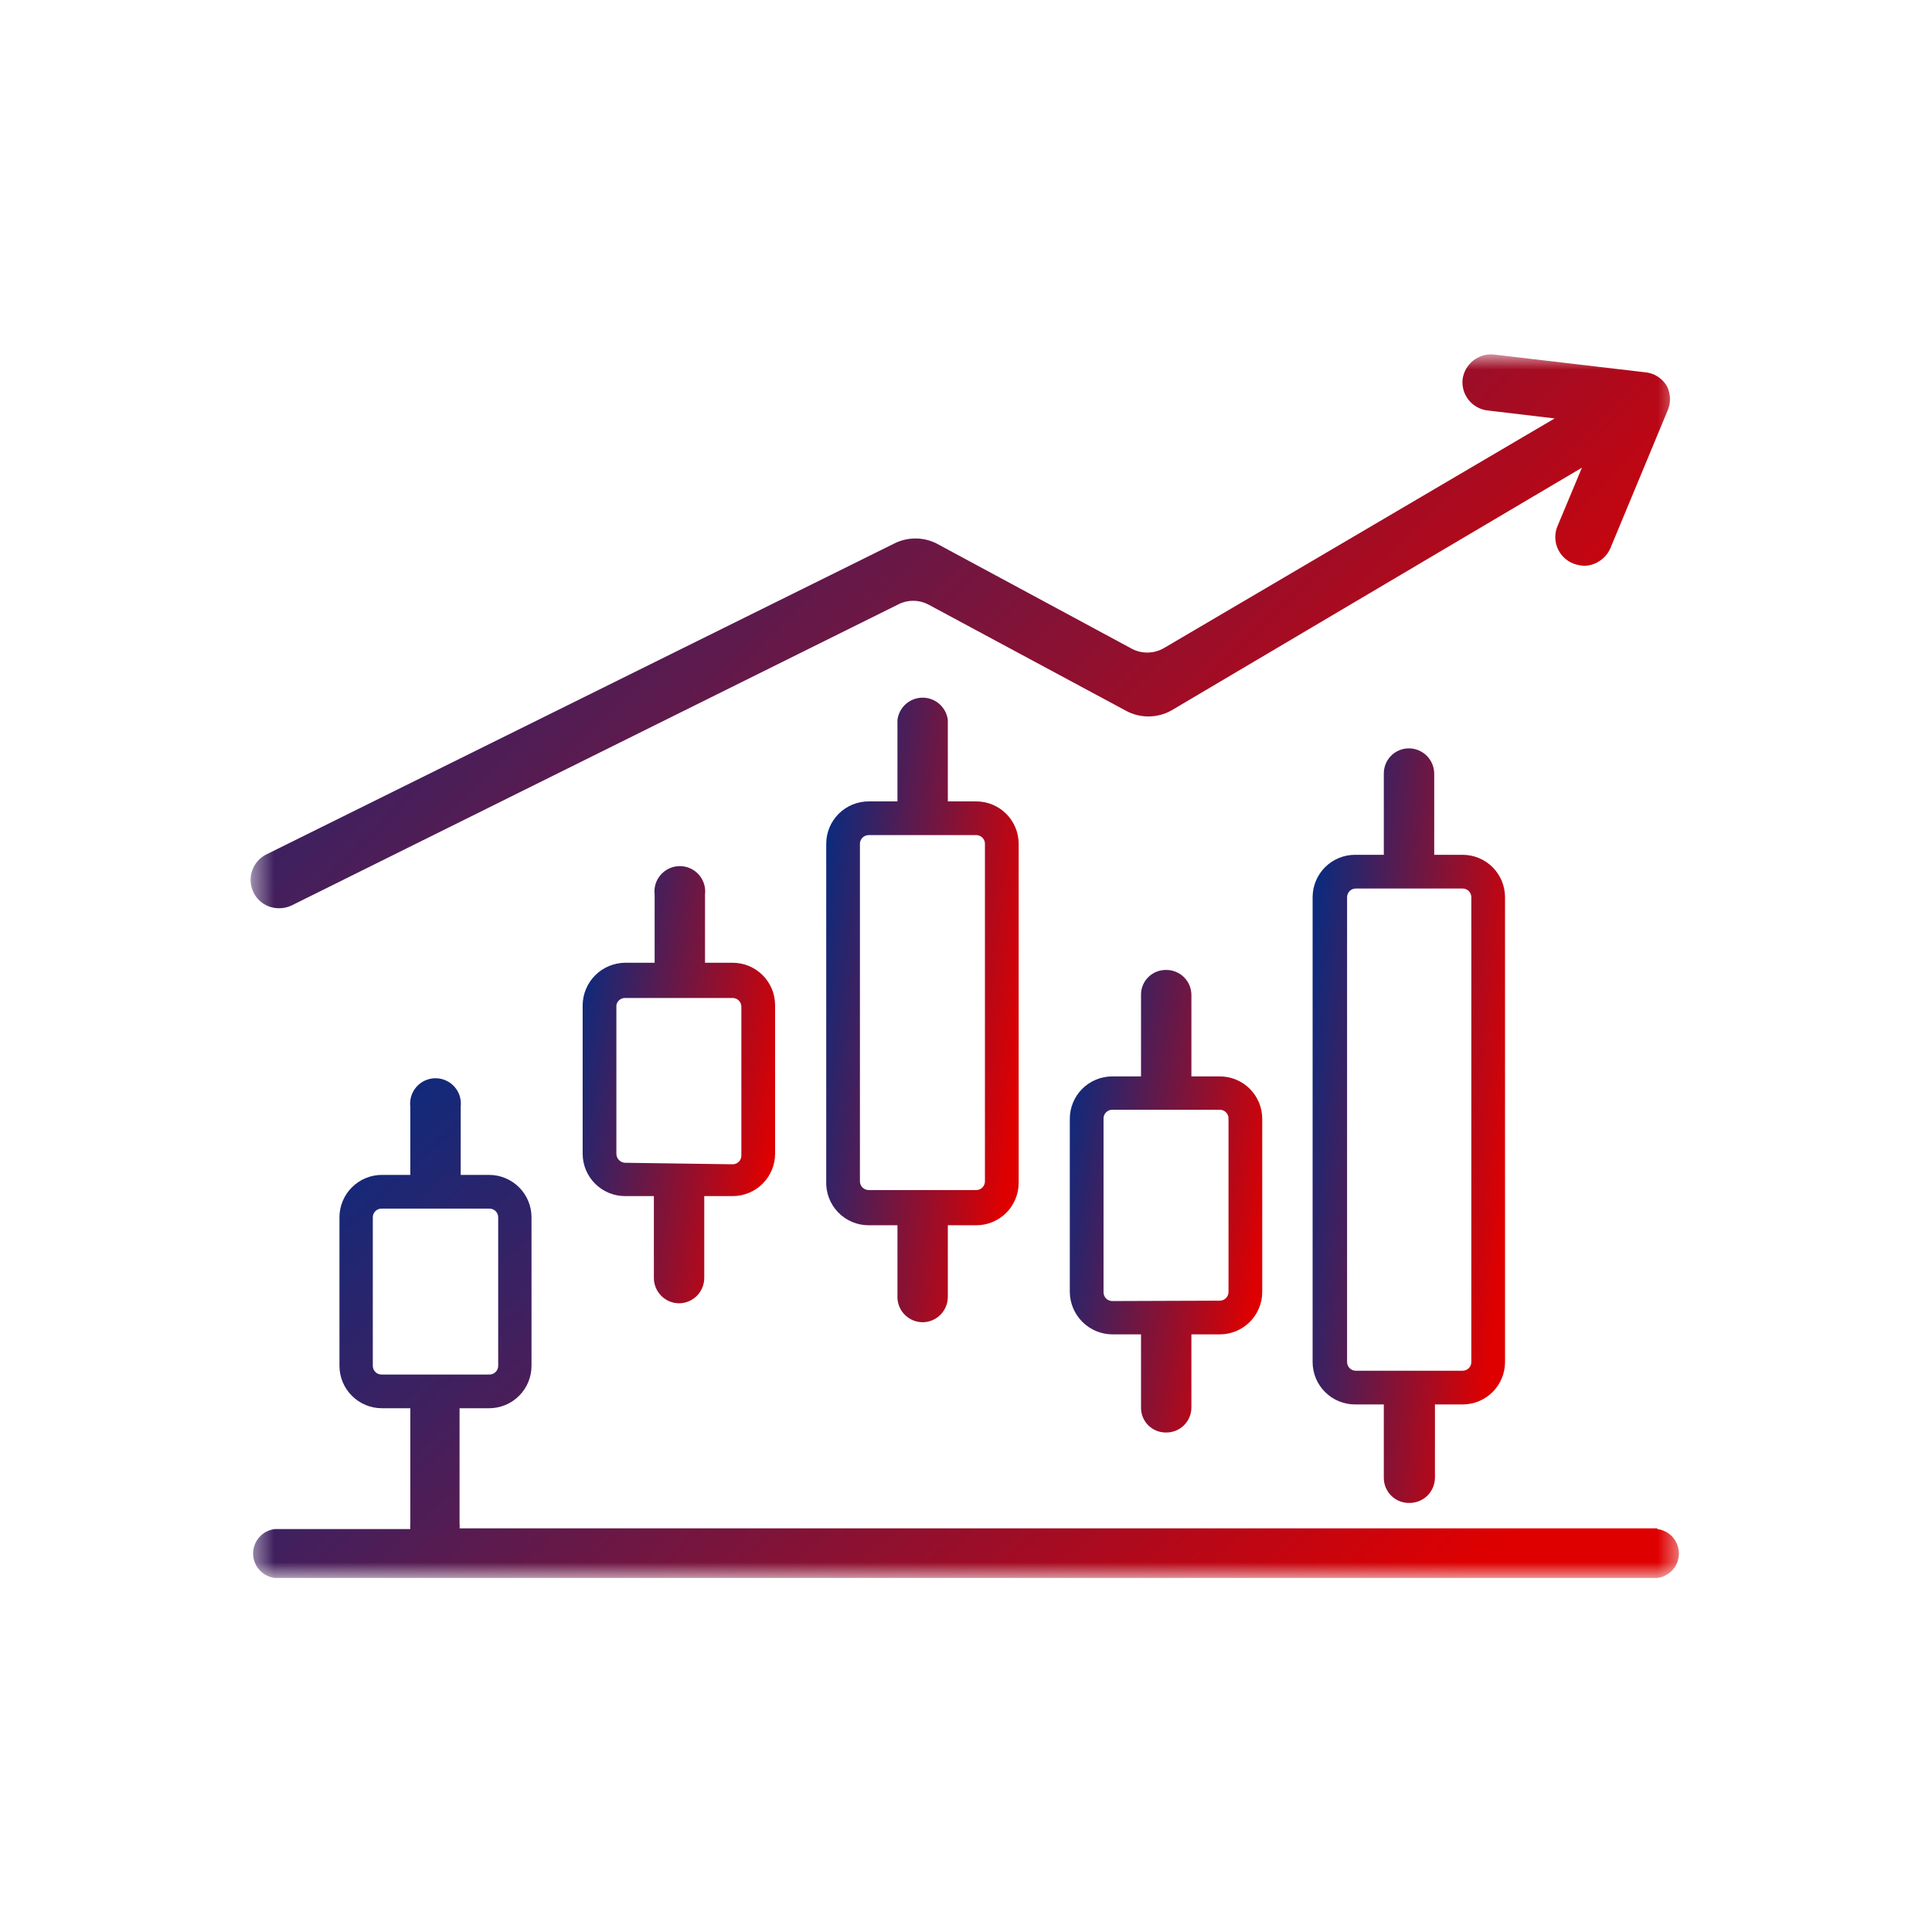 <svg width="81" height="81" viewBox="0 0 81 81" fill="none" xmlns="http://www.w3.org/2000/svg">
<mask id="mask0_720_19054" style="mask-type:luminance" maskUnits="userSpaceOnUse" x="10" y="14" width="61" height="53">
<path d="M70.5 14.844H10.5V66.156H70.5V14.844Z" fill="white"/>
</mask>
<g mask="url(#mask0_720_19054)">
<path d="M48.886 60.058C49.025 60.06 49.163 60.034 49.292 59.983C49.421 59.931 49.538 59.854 49.637 59.756C49.736 59.659 49.815 59.543 49.869 59.414C49.922 59.286 49.95 59.148 49.95 59.009V55.944H51.141C51.613 55.944 52.065 55.757 52.399 55.423C52.732 55.09 52.92 54.637 52.92 54.166V46.908C52.92 46.436 52.732 45.984 52.399 45.65C52.065 45.316 51.613 45.129 51.141 45.129H49.95V41.715C49.95 41.576 49.922 41.438 49.869 41.31C49.815 41.182 49.736 41.065 49.637 40.968C49.538 40.87 49.421 40.793 49.292 40.742C49.163 40.69 49.025 40.664 48.886 40.666C48.748 40.664 48.61 40.69 48.482 40.742C48.354 40.794 48.238 40.871 48.14 40.969C48.042 41.066 47.965 41.183 47.913 41.311C47.861 41.439 47.836 41.576 47.838 41.715V45.129H46.631C46.159 45.129 45.707 45.316 45.373 45.65C45.039 45.984 44.852 46.436 44.852 46.908V54.166C44.856 54.636 45.045 55.086 45.378 55.419C45.71 55.752 46.16 55.94 46.631 55.944H47.838V59.009C47.836 59.148 47.861 59.285 47.913 59.413C47.965 59.541 48.042 59.658 48.14 59.755C48.238 59.853 48.354 59.93 48.482 59.982C48.61 60.034 48.748 60.06 48.886 60.058ZM46.631 54.547C46.534 54.547 46.441 54.508 46.373 54.44C46.304 54.371 46.266 54.278 46.266 54.181V46.908C46.263 46.858 46.271 46.809 46.289 46.763C46.306 46.717 46.333 46.675 46.367 46.639C46.401 46.604 46.442 46.575 46.487 46.556C46.533 46.537 46.581 46.527 46.631 46.527H51.141C51.191 46.527 51.239 46.537 51.285 46.556C51.33 46.575 51.371 46.604 51.405 46.639C51.439 46.675 51.466 46.717 51.483 46.763C51.501 46.809 51.509 46.858 51.506 46.908V54.166C51.506 54.263 51.468 54.355 51.399 54.424C51.331 54.492 51.238 54.531 51.141 54.531L46.631 54.547Z" fill="url(#paint0_linear_720_19054)"/>
<path d="M59.097 63.011C59.38 63.011 59.65 62.899 59.85 62.7C60.049 62.5 60.161 62.229 60.161 61.947V58.882H61.321C61.793 58.882 62.245 58.695 62.579 58.361C62.912 58.028 63.099 57.575 63.099 57.103V37.617C63.099 37.145 62.912 36.693 62.579 36.359C62.245 36.026 61.793 35.838 61.321 35.838H60.13V32.44C60.13 32.157 60.018 31.887 59.818 31.687C59.619 31.488 59.348 31.375 59.066 31.375C58.927 31.375 58.789 31.403 58.661 31.457C58.533 31.51 58.416 31.589 58.319 31.688C58.221 31.787 58.145 31.904 58.093 32.033C58.041 32.163 58.015 32.301 58.017 32.44V35.838H56.81C56.339 35.838 55.886 36.026 55.553 36.359C55.219 36.693 55.032 37.145 55.032 37.617V57.103C55.032 57.575 55.219 58.028 55.553 58.361C55.886 58.695 56.339 58.882 56.81 58.882H58.017V61.947C58.015 62.089 58.042 62.23 58.096 62.361C58.149 62.492 58.229 62.611 58.33 62.71C58.431 62.81 58.551 62.888 58.683 62.939C58.815 62.991 58.956 63.016 59.097 63.011ZM56.842 57.469C56.745 57.469 56.652 57.43 56.584 57.362C56.516 57.293 56.477 57.2 56.477 57.103V37.617C56.477 37.52 56.516 37.427 56.584 37.358C56.652 37.29 56.745 37.252 56.842 37.252H61.321C61.418 37.252 61.511 37.29 61.579 37.358C61.648 37.427 61.686 37.52 61.686 37.617V57.103C61.686 57.151 61.677 57.199 61.658 57.243C61.64 57.288 61.613 57.328 61.579 57.362C61.545 57.396 61.505 57.422 61.461 57.441C61.416 57.459 61.369 57.469 61.321 57.469H56.842Z" fill="url(#paint1_linear_720_19054)"/>
<path d="M28.462 54.642C28.744 54.642 29.015 54.53 29.215 54.33C29.414 54.131 29.526 53.86 29.526 53.578V50.147H30.717C31.189 50.147 31.641 49.96 31.975 49.626C32.309 49.293 32.496 48.84 32.496 48.369V42.143C32.496 41.91 32.45 41.678 32.361 41.462C32.271 41.247 32.14 41.051 31.975 40.885C31.81 40.72 31.614 40.589 31.398 40.5C31.182 40.41 30.951 40.364 30.717 40.364H29.558V37.506C29.576 37.356 29.563 37.204 29.518 37.06C29.473 36.917 29.399 36.784 29.299 36.671C29.199 36.558 29.076 36.468 28.939 36.406C28.802 36.344 28.652 36.312 28.502 36.312C28.351 36.312 28.202 36.344 28.065 36.406C27.927 36.468 27.805 36.558 27.705 36.671C27.605 36.784 27.53 36.917 27.485 37.06C27.441 37.204 27.427 37.356 27.446 37.506V40.364H26.207C25.736 40.369 25.287 40.557 24.954 40.89C24.621 41.223 24.432 41.673 24.428 42.143V48.369C24.428 48.84 24.616 49.293 24.949 49.626C25.283 49.96 25.735 50.147 26.207 50.147H27.414V53.578C27.414 53.857 27.524 54.126 27.72 54.325C27.916 54.524 28.183 54.638 28.462 54.642ZM26.207 48.75C26.109 48.746 26.016 48.704 25.948 48.633C25.88 48.562 25.842 48.467 25.842 48.369V42.143C25.857 42.058 25.902 41.98 25.969 41.925C26.036 41.87 26.12 41.84 26.207 41.841H30.717C30.814 41.841 30.907 41.88 30.976 41.948C31.044 42.017 31.082 42.11 31.082 42.207V48.432C31.085 48.481 31.077 48.531 31.059 48.577C31.042 48.623 31.015 48.665 30.981 48.701C30.947 48.736 30.906 48.765 30.861 48.784C30.815 48.803 30.767 48.813 30.717 48.813L26.207 48.75Z" fill="url(#paint2_linear_720_19054)"/>
<path d="M38.674 55.436C38.956 55.436 39.227 55.324 39.426 55.124C39.626 54.925 39.738 54.654 39.738 54.372V51.37H40.929C41.401 51.37 41.853 51.183 42.187 50.849C42.52 50.516 42.708 50.063 42.708 49.591V35.377C42.708 34.906 42.52 34.453 42.187 34.12C41.853 33.786 41.401 33.599 40.929 33.599H39.738V30.184C39.706 29.927 39.581 29.689 39.387 29.517C39.192 29.345 38.941 29.25 38.682 29.25C38.422 29.25 38.171 29.345 37.977 29.517C37.782 29.689 37.657 29.927 37.626 30.184V33.599H36.419C35.947 33.599 35.494 33.786 35.161 34.12C34.827 34.453 34.64 34.906 34.64 35.377V49.528C34.631 49.767 34.671 50.005 34.757 50.228C34.842 50.451 34.972 50.655 35.138 50.827C35.304 50.999 35.503 51.136 35.723 51.229C35.943 51.322 36.179 51.37 36.419 51.37H37.626V54.435C37.642 54.703 37.758 54.956 37.953 55.142C38.147 55.327 38.405 55.432 38.674 55.436ZM36.419 49.893C36.371 49.893 36.323 49.884 36.279 49.865C36.234 49.847 36.194 49.82 36.16 49.786C36.126 49.752 36.099 49.712 36.081 49.668C36.063 49.623 36.053 49.576 36.053 49.528V35.377C36.053 35.281 36.092 35.188 36.16 35.119C36.229 35.051 36.322 35.012 36.419 35.012H40.929C41.026 35.012 41.119 35.051 41.187 35.119C41.256 35.188 41.294 35.281 41.294 35.377V49.528C41.294 49.576 41.285 49.623 41.266 49.668C41.248 49.712 41.221 49.752 41.187 49.786C41.153 49.82 41.113 49.847 41.069 49.865C41.024 49.884 40.977 49.893 40.929 49.893H36.419Z" fill="url(#paint3_linear_720_19054)"/>
<path d="M69.484 64.076H19.267C19.276 64.007 19.276 63.938 19.267 63.869V59.041H20.506C20.977 59.041 21.43 58.854 21.763 58.52C22.097 58.187 22.284 57.734 22.284 57.263V51.037C22.284 50.565 22.097 50.113 21.763 49.779C21.43 49.446 20.977 49.258 20.506 49.258H19.315V46.4C19.333 46.25 19.319 46.098 19.275 45.954C19.23 45.81 19.155 45.678 19.055 45.565C18.956 45.452 18.833 45.362 18.695 45.3C18.558 45.238 18.409 45.206 18.259 45.206C18.108 45.206 17.959 45.238 17.821 45.3C17.684 45.362 17.561 45.452 17.462 45.565C17.362 45.678 17.287 45.81 17.242 45.954C17.198 46.098 17.184 46.25 17.202 46.4V49.258H16.011C15.778 49.258 15.546 49.304 15.331 49.394C15.115 49.483 14.919 49.614 14.754 49.779C14.588 49.944 14.457 50.141 14.368 50.356C14.278 50.572 14.232 50.803 14.232 51.037V57.263C14.232 57.734 14.42 58.187 14.754 58.52C15.087 58.854 15.54 59.041 16.011 59.041H17.202V63.901C17.193 63.969 17.193 64.039 17.202 64.107H11.517C11.267 64.138 11.037 64.26 10.871 64.448C10.704 64.637 10.612 64.88 10.612 65.132C10.612 65.383 10.704 65.626 10.871 65.815C11.037 66.004 11.267 66.125 11.517 66.156H69.484C69.734 66.125 69.963 66.004 70.13 65.815C70.297 65.626 70.388 65.383 70.388 65.132C70.388 64.88 70.297 64.637 70.13 64.448C69.963 64.26 69.734 64.138 69.484 64.107V64.076ZM16.011 57.628C15.962 57.63 15.913 57.622 15.867 57.605C15.82 57.587 15.778 57.561 15.743 57.526C15.707 57.492 15.679 57.451 15.659 57.406C15.64 57.361 15.63 57.312 15.63 57.263V51.037C15.63 50.988 15.64 50.939 15.659 50.893C15.679 50.848 15.707 50.807 15.743 50.773C15.778 50.739 15.82 50.712 15.867 50.695C15.913 50.677 15.962 50.669 16.011 50.672H20.506C20.555 50.669 20.604 50.677 20.65 50.695C20.697 50.712 20.739 50.739 20.774 50.773C20.81 50.807 20.838 50.848 20.858 50.893C20.877 50.939 20.887 50.988 20.887 51.037V57.263C20.887 57.312 20.877 57.361 20.858 57.406C20.838 57.451 20.81 57.492 20.774 57.526C20.739 57.561 20.697 57.587 20.65 57.605C20.604 57.622 20.555 57.63 20.506 57.628H16.011Z" fill="url(#paint4_linear_720_19054)"/>
<path d="M11.691 38.078C11.872 38.081 12.051 38.043 12.215 37.967L37.626 25.357C37.828 25.247 38.055 25.189 38.285 25.189C38.515 25.189 38.741 25.247 38.944 25.357L47.186 29.788C47.48 29.952 47.811 30.038 48.147 30.038C48.483 30.038 48.814 29.952 49.108 29.788L66.323 19.608L65.307 22.038C65.242 22.184 65.208 22.342 65.206 22.503C65.204 22.663 65.234 22.822 65.295 22.97C65.356 23.118 65.446 23.253 65.56 23.366C65.674 23.478 65.809 23.567 65.958 23.626C66.12 23.689 66.292 23.721 66.466 23.721C66.691 23.706 66.907 23.63 67.092 23.501C67.276 23.372 67.423 23.196 67.514 22.99L69.897 17.257C69.974 17.093 70.015 16.914 70.015 16.733C70.015 16.552 69.974 16.373 69.897 16.209C69.801 16.037 69.664 15.891 69.497 15.786C69.331 15.68 69.141 15.618 68.944 15.605L62.591 14.859C62.288 14.84 61.99 14.936 61.754 15.127C61.519 15.318 61.364 15.591 61.321 15.891C61.285 16.205 61.375 16.52 61.572 16.767C61.768 17.015 62.055 17.174 62.369 17.209L65.18 17.543L48.806 27.167C48.592 27.293 48.348 27.359 48.099 27.359C47.851 27.359 47.607 27.293 47.393 27.167L39.261 22.784C38.988 22.647 38.686 22.576 38.38 22.576C38.074 22.576 37.772 22.647 37.499 22.784L11.167 35.822C10.886 35.963 10.671 36.208 10.57 36.505C10.469 36.803 10.49 37.128 10.627 37.411C10.723 37.611 10.874 37.78 11.063 37.898C11.251 38.016 11.469 38.078 11.691 38.078Z" fill="url(#paint5_linear_720_19054)"/>
</g>
<defs>
<linearGradient id="paint0_linear_720_19054" x1="45.075" y1="40.666" x2="54.541" y2="42.179" gradientUnits="userSpaceOnUse">
<stop stop-color="#002D85"/>
<stop offset="1" stop-color="#DE0000"/>
</linearGradient>
<linearGradient id="paint1_linear_720_19054" x1="55.255" y1="31.375" x2="64.871" y2="32.318" gradientUnits="userSpaceOnUse">
<stop stop-color="#002D85"/>
<stop offset="1" stop-color="#DE0000"/>
</linearGradient>
<linearGradient id="paint2_linear_720_19054" x1="24.651" y1="36.312" x2="34.09" y2="37.908" gradientUnits="userSpaceOnUse">
<stop stop-color="#002D85"/>
<stop offset="1" stop-color="#DE0000"/>
</linearGradient>
<linearGradient id="paint3_linear_720_19054" x1="34.862" y1="29.25" x2="44.437" y2="30.384" gradientUnits="userSpaceOnUse">
<stop stop-color="#002D85"/>
<stop offset="1" stop-color="#DE0000"/>
</linearGradient>
<linearGradient id="paint4_linear_720_19054" x1="12.267" y1="45.206" x2="44.936" y2="81.019" gradientUnits="userSpaceOnUse">
<stop stop-color="#002D85"/>
<stop offset="1" stop-color="#DE0000"/>
</linearGradient>
<linearGradient id="paint5_linear_720_19054" x1="12.154" y1="14.857" x2="48.513" y2="50.655" gradientUnits="userSpaceOnUse">
<stop stop-color="#002D85"/>
<stop offset="1" stop-color="#DE0000"/>
</linearGradient>
</defs>
</svg>
